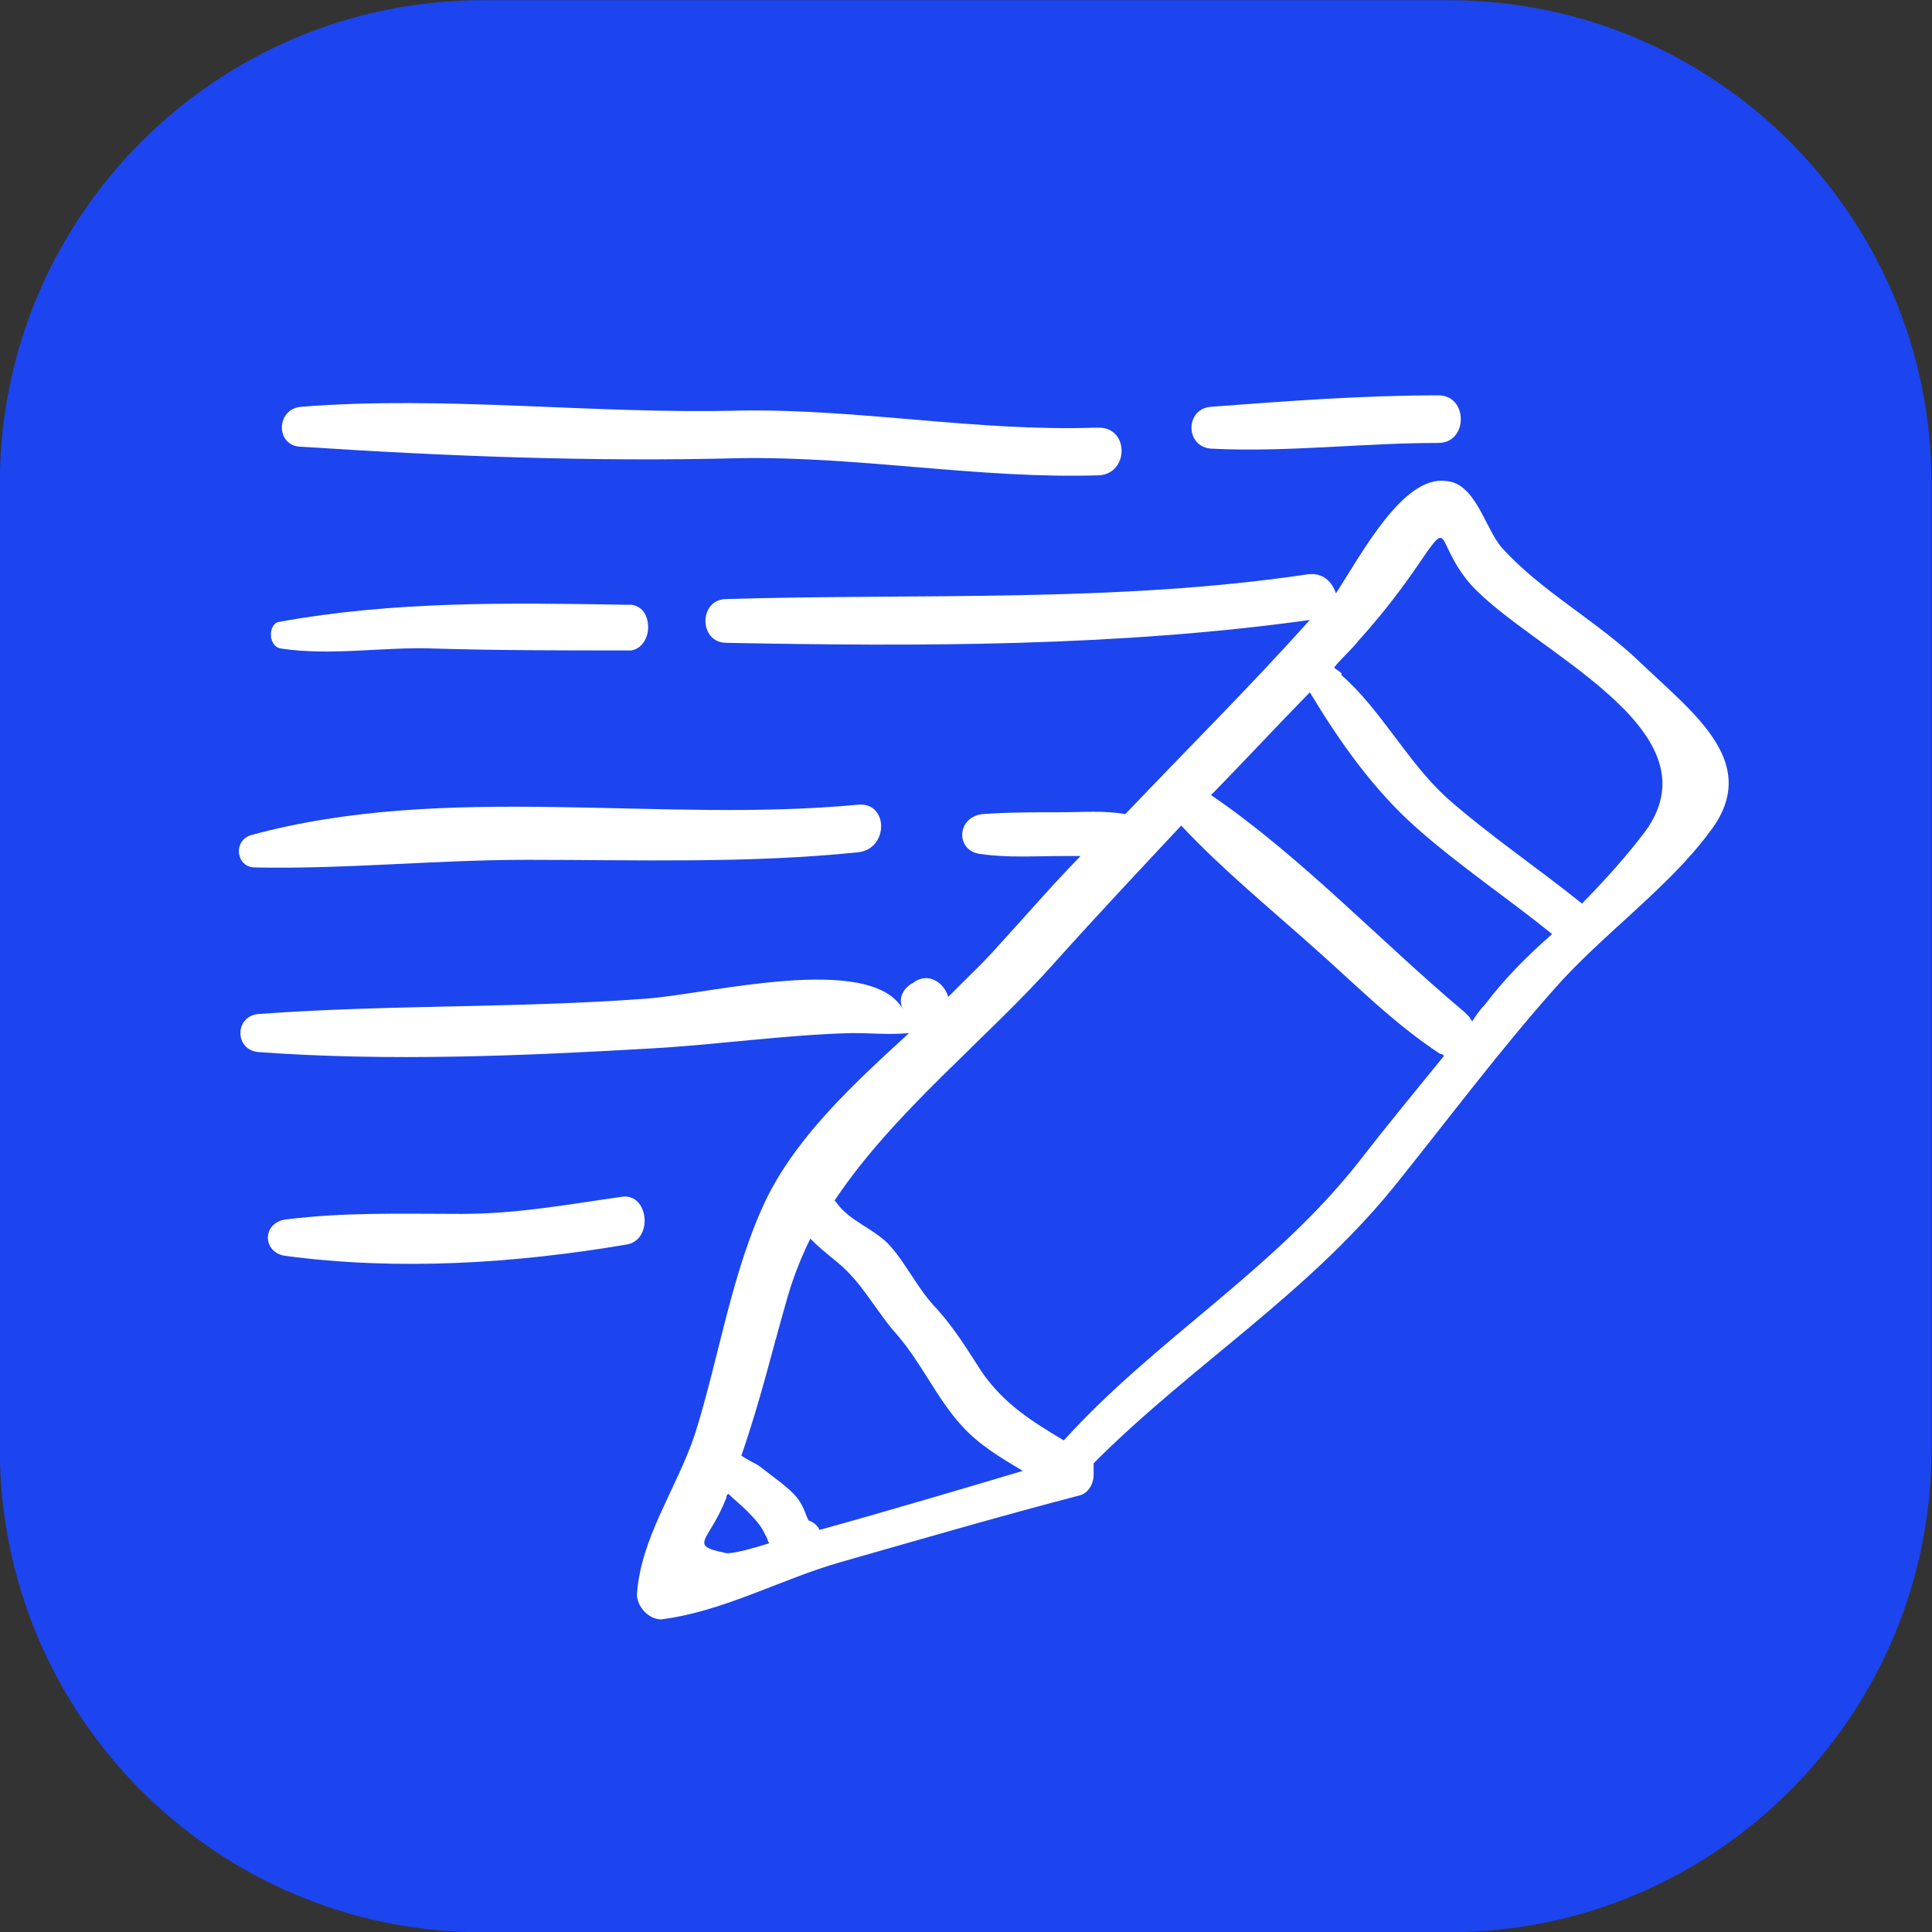 <?xml version="1.0" encoding="UTF-8" standalone="no"?>
<!DOCTYPE svg PUBLIC "-//W3C//DTD SVG 1.1//EN" "http://www.w3.org/Graphics/SVG/1.1/DTD/svg11.dtd">
<svg width="100%" height="100%" viewBox="0 0 40 40" version="1.1" xmlns="http://www.w3.org/2000/svg" xmlns:xlink="http://www.w3.org/1999/xlink" xml:space="preserve" xmlns:serif="http://www.serif.com/" style="fill-rule:evenodd;clip-rule:evenodd;stroke-linejoin:round;stroke-miterlimit:2;">
    <rect x="0" y="0" width="40" height="40" fill="#333333" stroke="none"/>
    <g transform="matrix(1.832,0,0,2.455,-22.361,-35.134)">
        <g id="图层1">
            <path d="M34.034,18.386C34.034,16.138 31.588,14.313 28.576,14.313L17.661,14.313C14.649,14.313 12.204,16.138 12.204,18.386L12.204,26.533C12.204,28.782 14.649,30.607 17.661,30.607L28.576,30.607C31.588,30.607 34.034,28.782 34.034,26.533L34.034,18.386Z" style="fill:rgb(28,69,239);"/>
        </g>
    </g>
    <g transform="matrix(0.329,0,0,0.336,1.07,1.17)">
        <g id="SvgjsG1274">
            <g>
                <path d="M100.055,37.418C97.357,34.837 93.721,32.961 91.257,30.263C90.202,29.09 89.615,26.275 87.738,26.157C85.041,25.805 82.46,30.615 80.818,33.078C80.583,32.374 79.997,31.788 79.058,31.905C66.977,33.664 54.661,33.078 42.462,33.43C40.702,33.43 40.702,36.128 42.462,36.128C54.661,36.362 67.094,36.362 79.176,34.72C75.422,38.825 71.434,42.696 67.563,46.684C66.273,46.45 64.865,46.567 63.575,46.567C61.933,46.567 60.174,46.567 58.531,46.684C56.889,46.919 56.889,49.03 58.531,49.148C60.174,49.382 61.933,49.265 63.575,49.265L64.748,49.265C62.989,51.024 61.346,52.901 59.587,54.778C58.649,55.834 57.476,56.889 56.42,57.945C56.185,57.124 55.247,56.42 54.309,57.006C54.191,57.124 54.074,57.124 53.957,57.241C53.488,57.593 53.253,58.179 53.605,58.766C51.611,55.13 41.171,57.828 37.301,58.062C29.207,58.649 21.114,58.414 13.02,59.001C11.495,59.118 11.495,61.229 13.02,61.346C21.231,61.933 29.676,61.581 37.887,61.112C41.992,60.877 46.098,60.291 50.321,60.174C51.611,60.174 52.784,60.291 53.957,60.174C50.555,63.223 47.036,66.39 45.042,70.261C42.814,74.718 41.992,80.231 40.468,84.923C39.295,88.325 37.066,91.257 36.831,94.776C36.831,95.48 37.535,96.301 38.356,96.301C42.227,95.832 45.863,93.838 49.617,92.782C54.661,91.375 59.587,89.967 64.631,88.677C65.217,88.559 65.569,87.973 65.569,87.386L65.569,86.683C71.903,80.466 79.293,76.126 84.923,69.088C88.09,65.217 91.14,61.229 94.542,57.476C97.474,54.191 101.697,51.259 104.277,47.857C107.679,43.635 103.456,40.585 100.055,37.418ZM42.344,92.196C39.998,91.726 41.406,91.492 42.462,88.794C42.462,88.677 42.462,88.677 42.579,88.559C42.931,88.911 43.4,89.263 43.752,89.615C44.221,90.084 44.69,90.554 44.925,91.14C45.042,91.257 45.042,91.492 45.159,91.609C43.635,92.078 42.579,92.313 42.344,92.196ZM48.326,90.788C48.209,90.554 47.975,90.319 47.623,90.202C47.505,89.967 47.388,89.615 47.271,89.381C46.919,88.677 46.45,88.325 45.863,87.856C45.394,87.504 44.925,87.152 44.456,86.8C44.221,86.683 43.752,86.448 43.4,86.214C44.573,82.929 45.394,79.528 46.332,76.361C46.684,75.188 47.154,74.015 47.74,72.842C48.209,73.311 48.796,73.78 49.382,74.249C51.024,75.539 51.845,77.299 53.253,78.824C54.778,80.583 55.716,82.695 57.241,84.337C58.297,85.51 59.704,86.331 61.112,87.152C58.297,87.973 52.666,89.615 48.326,90.788ZM82.225,68.15C76.83,74.836 69.44,79.058 63.692,85.275C61.698,84.102 59.939,83.046 58.531,81.052C57.593,79.645 56.889,78.472 55.716,77.182C54.543,76.009 53.839,74.484 52.784,73.311C51.845,72.255 50.203,71.786 49.382,70.613L49.265,70.496C53.018,64.983 58.883,60.525 63.223,55.716C65.804,52.901 68.502,50.086 71.082,47.388C73.663,50.086 76.595,52.432 79.41,54.895C81.991,57.124 84.454,59.587 87.386,61.464C87.504,61.464 87.504,61.464 87.621,61.581C85.862,63.692 83.985,65.921 82.225,68.15ZM90.202,58.414C89.85,58.766 89.615,59.118 89.381,59.47C89.381,59.352 89.263,59.352 89.263,59.235L88.911,58.883C83.633,54.543 78.589,49.265 72.959,45.511C75.07,43.4 77.064,41.289 79.176,39.177C81.052,42.227 83.164,45.159 85.862,47.505C88.559,49.851 91.609,51.845 94.424,54.074C92.782,55.482 91.375,56.889 90.202,58.414ZM100.289,47.74C99.116,49.265 97.709,50.79 96.301,52.197C93.486,49.969 90.436,47.975 87.738,45.629C85.275,43.4 83.633,40.233 81.17,38.122L81.17,38.004C81.052,37.887 80.818,37.77 80.701,37.652C81.17,37.066 81.756,36.597 82.225,36.01C83.516,34.603 84.571,33.312 85.744,31.67C88.208,28.151 86.917,29.794 89.263,32.491C93.017,36.597 104.981,41.406 100.289,47.74Z" style="fill:white;fill-rule:nonzero;"/>
                <path d="M15.718,24.046C24.867,24.632 34.016,24.984 43.283,24.75C50.907,24.632 58.414,26.04 65.921,25.805C67.798,25.688 67.798,22.873 65.921,22.873L65.569,22.873C58.179,23.108 50.79,21.7 43.283,21.817C34.134,22.052 24.75,20.879 15.718,21.583C14.076,21.7 14.076,24.046 15.718,24.046Z" style="fill:white;fill-rule:nonzero;"/>
                <path d="M72.959,24.163C77.768,24.398 82.46,23.811 87.269,23.811C89.146,23.811 89.146,20.879 87.269,20.879C82.46,20.879 77.768,21.231 72.959,21.583C71.317,21.7 71.317,24.046 72.959,24.163Z" style="fill:white;fill-rule:nonzero;"/>
                <path d="M14.428,36.479C17.595,36.949 20.879,36.362 24.046,36.479C28.034,36.597 32.139,36.597 36.128,36.597L36.479,36.597C37.183,36.479 37.535,35.776 37.535,35.189C37.535,34.603 37.301,33.899 36.479,33.782L36.128,33.782C28.738,33.664 21.583,33.547 14.31,34.837C13.606,34.955 13.606,36.362 14.428,36.479Z" style="fill:white;fill-rule:nonzero;"/>
                <path d="M29.911,49.499C36.831,49.499 43.869,49.734 50.79,49.03C52.666,48.796 52.666,45.981 50.79,46.098C38.239,47.271 24.867,44.69 12.551,47.975C11.378,48.326 11.612,49.969 12.785,49.969C18.416,50.086 24.163,49.499 29.911,49.499Z" style="fill:white;fill-rule:nonzero;"/>
                <path d="M35.893,70.261C32.491,70.73 29.324,71.317 25.805,71.317C22.052,71.317 18.416,71.199 14.662,71.669C13.255,71.903 13.255,73.663 14.662,73.897C21.817,74.836 29.207,74.366 36.245,73.194C37.887,72.842 37.535,70.026 35.893,70.261Z" style="fill:white;fill-rule:nonzero;"/>
            </g>
        </g>
    </g>
</svg>
